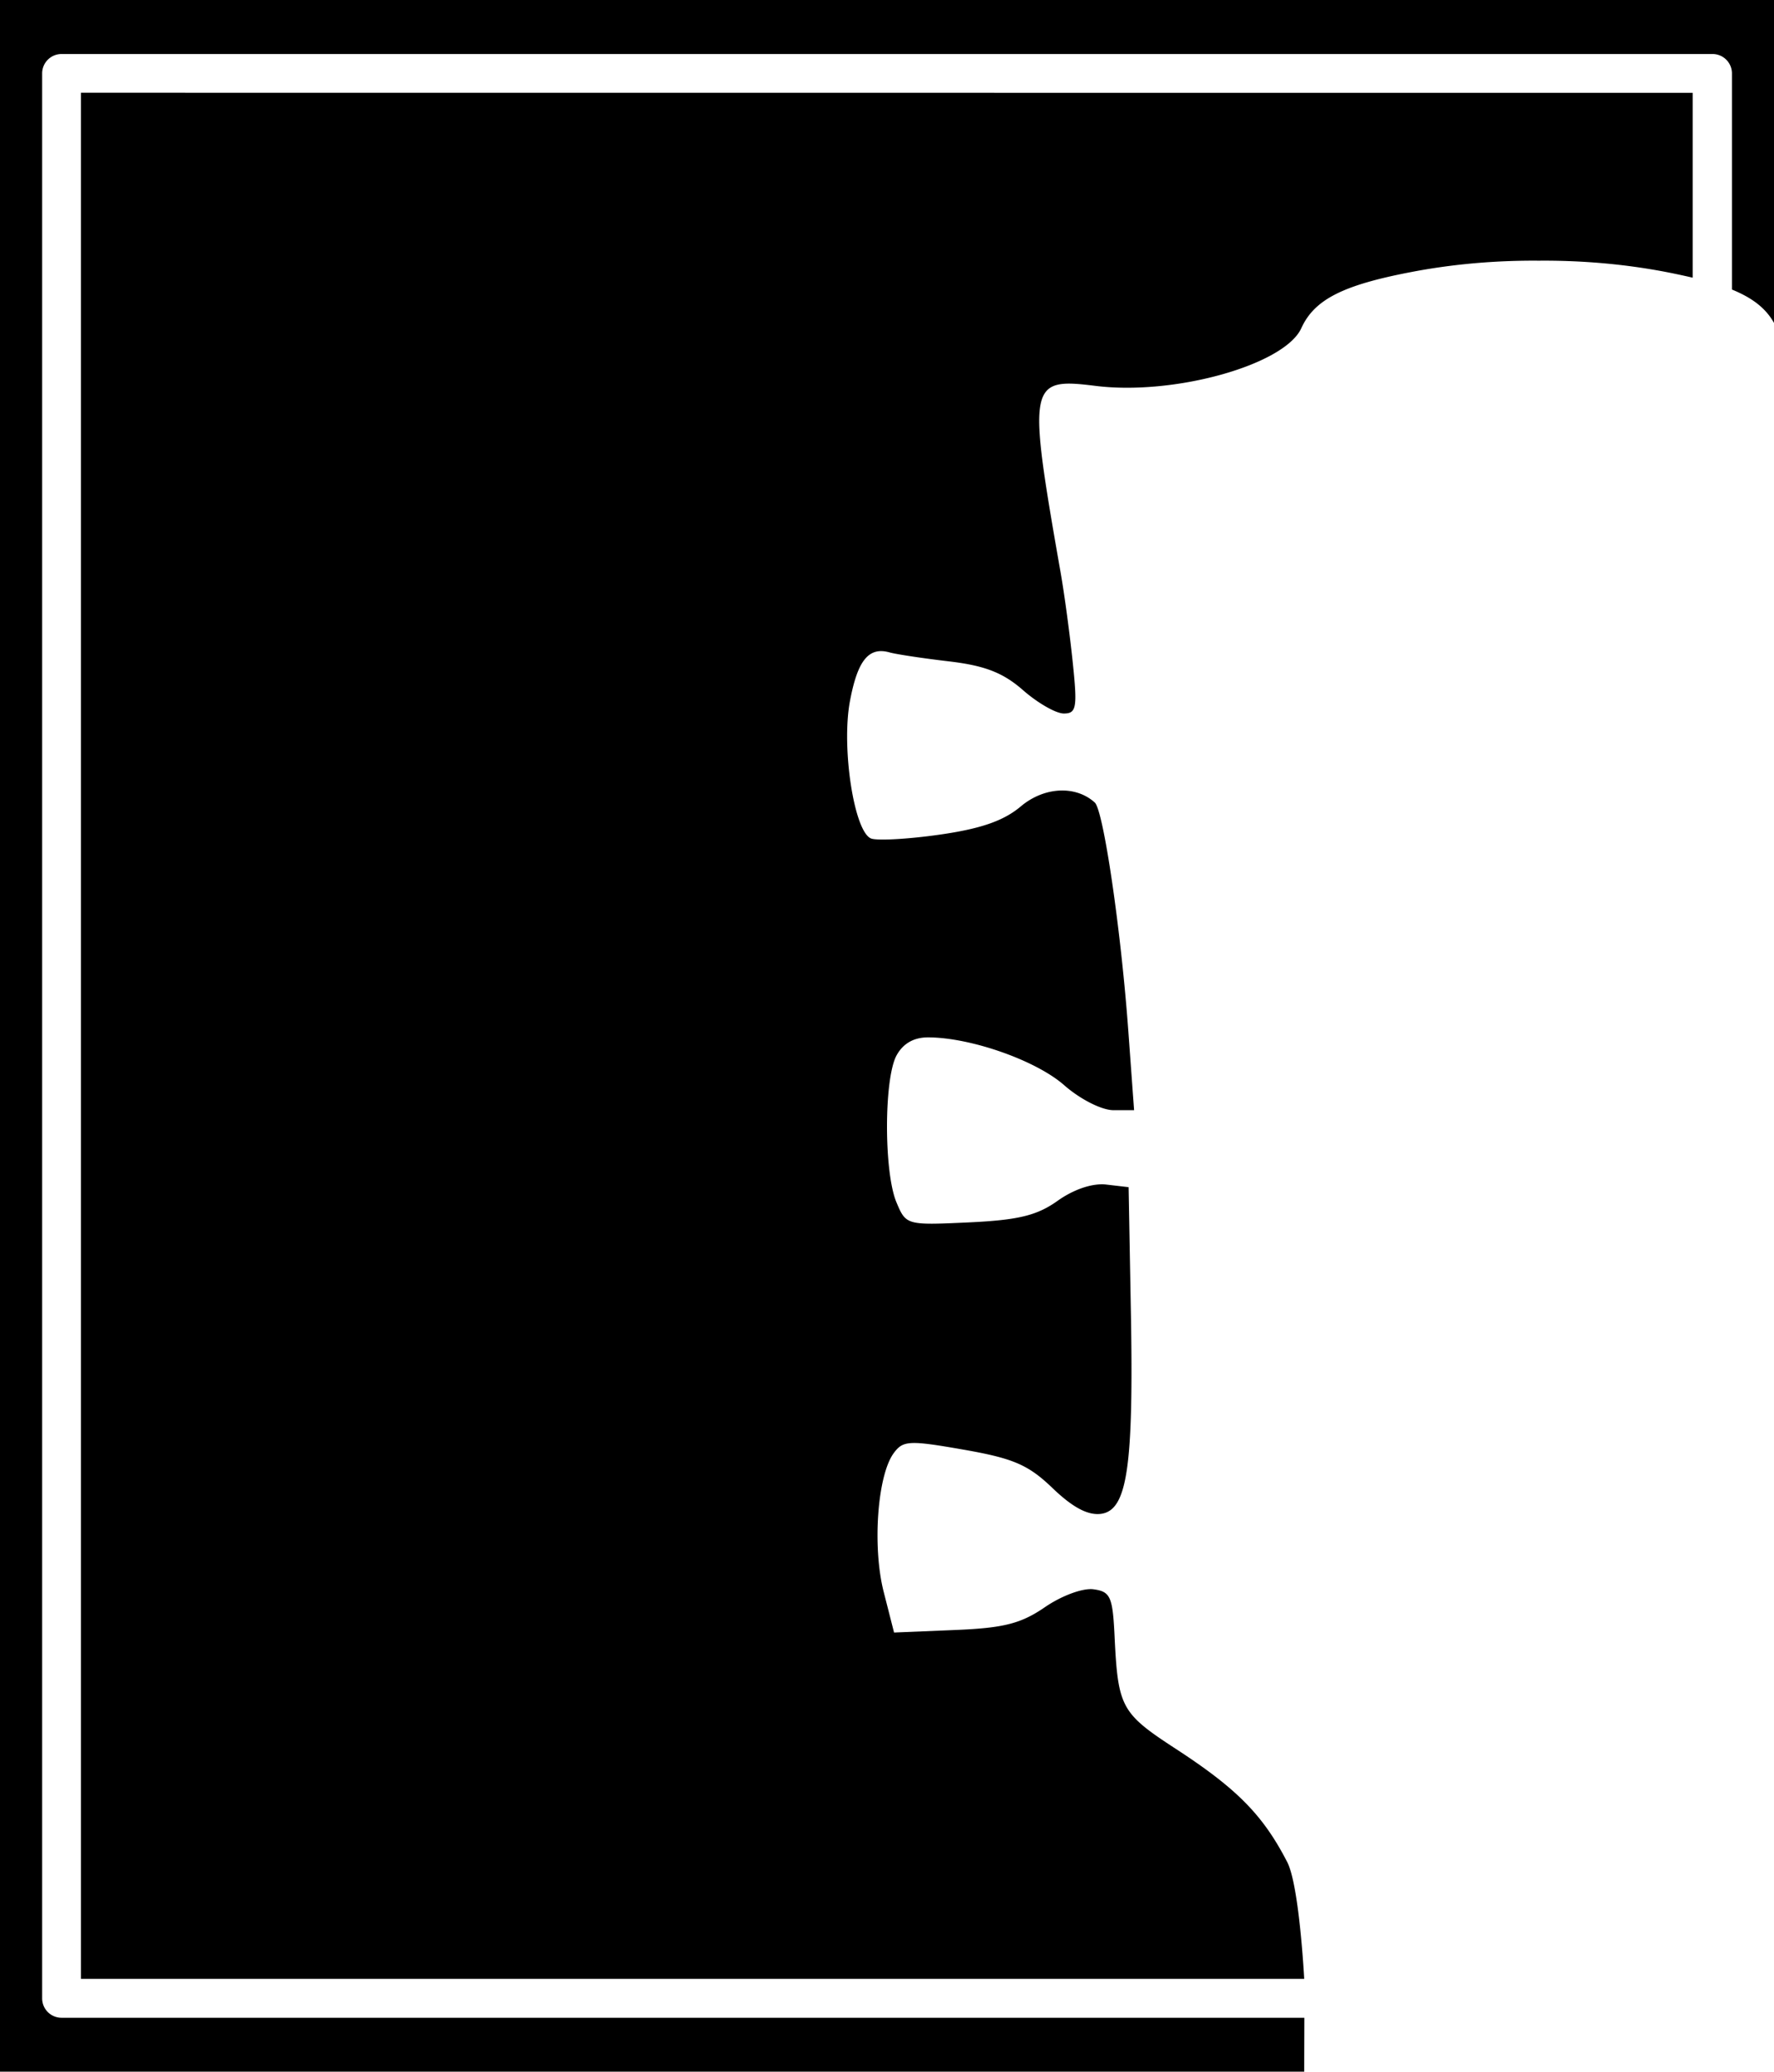 <?xml version="1.0" encoding="UTF-8" standalone="no"?>
<!-- Created with Inkscape (http://www.inkscape.org/) -->

<svg
   xmlns:dc="http://purl.org/dc/elements/1.1/"
   xmlns:cc="http://creativecommons.org/ns#"
   xmlns:rdf="http://www.w3.org/1999/02/22-rdf-syntax-ns#"
   xmlns:svg="http://www.w3.org/2000/svg"
   xmlns="http://www.w3.org/2000/svg"
   xmlns:sodipodi="http://sodipodi.sourceforge.net/DTD/sodipodi-0.dtd"
   xmlns:inkscape="http://www.inkscape.org/namespaces/inkscape"
   width="19.741mm"
   height="23.054mm"
   viewBox="0 0 19.741 23.054"
   version="1.1"
   id="svg244"
   inkscape:version="0.92.5 (2060ec1f9f, 2020-04-08)"
   sodipodi:docname="logo.svg">
  <defs
     id="defs238" />
  <sodipodi:namedview
     id="base"
     pagecolor="#ffffff"
     bordercolor="#666666"
     borderopacity="1.0"
     inkscape:pageopacity="0.0"
     inkscape:pageshadow="2"
     inkscape:zoom="3.959798"
     inkscape:cx="57.864378"
     inkscape:cy="26.957428"
     inkscape:document-units="mm"
     inkscape:current-layer="layer1"
     showgrid="false"
     fit-margin-top="0"
     fit-margin-left="0"
     fit-margin-right="0"
     fit-margin-bottom="0"
     inkscape:window-width="1880"
     inkscape:window-height="1050"
     inkscape:window-x="36"
     inkscape:window-y="0"
     inkscape:window-maximized="1" />
  <g
     inkscape:label="Layer 1"
     inkscape:groupmode="layer"
     id="layer1"
     transform="translate(-55.897,-50.372)">
    <path
       inkscape:connector-curvature="0"
       id="path2108"
       d="m 55.897,50.372 v 23.054 h 14.513 c 8.73e-4,-0.194 0.002,-0.6 0.002,-0.6 H 56.582 a 0.216,0.216 0 0 1 -0.216,-0.216 v -21.421 a 0.216,0.216 0 0 1 0.216,-0.216 h 18.372 a 0.216,0.216 0 0 1 0.216,0.216 v 2.405 c 0.237,0.097 0.38,0.214 0.469,0.373 v -3.595 z m 0.901,1.032 v 20.989 h 13.612 c 0,0 -0.054,-1.039 -0.189,-1.3 -0.269,-0.522 -0.558,-0.816 -1.242,-1.261 -0.606,-0.395 -0.641,-0.46 -0.679,-1.249 -0.021,-0.442 -0.046,-0.499 -0.233,-0.525 -0.118,-0.017 -0.354,0.07 -0.541,0.198 -0.268,0.184 -0.459,0.233 -1.005,0.255 l -0.675,0.028 -0.115,-0.451 c -0.128,-0.5 -0.071,-1.297 0.111,-1.545 0.104,-0.142 0.172,-0.145 0.778,-0.039 0.554,0.097 0.72,0.168 0.992,0.43 0.224,0.215 0.394,0.304 0.539,0.284 0.291,-0.042 0.362,-0.525 0.33,-2.262 l -0.025,-1.373 -0.248,-0.029 c -0.152,-0.018 -0.361,0.052 -0.541,0.18 -0.231,0.165 -0.439,0.215 -0.99,0.241 -0.693,0.032 -0.698,0.031 -0.805,-0.225 -0.14,-0.335 -0.139,-1.372 0.001,-1.632 0.073,-0.134 0.193,-0.203 0.355,-0.202 0.474,0.002 1.198,0.257 1.511,0.532 0.177,0.156 0.418,0.278 0.547,0.278 h 0.231 l -0.064,-0.879 c -0.082,-1.13 -0.277,-2.456 -0.373,-2.544 -0.214,-0.194 -0.564,-0.176 -0.824,0.043 -0.191,0.161 -0.447,0.249 -0.903,0.314 -0.35,0.05 -0.693,0.069 -0.762,0.043 -0.189,-0.072 -0.333,-1.008 -0.236,-1.528 0.085,-0.455 0.209,-0.608 0.441,-0.543 0.074,0.021 0.373,0.066 0.663,0.1 0.398,0.047 0.601,0.126 0.823,0.321 0.162,0.142 0.366,0.259 0.453,0.259 0.14,0 0.152,-0.064 0.1,-0.563 -0.032,-0.31 -0.093,-0.766 -0.137,-1.014 -0.368,-2.099 -0.356,-2.162 0.389,-2.069 0.879,0.11 2.105,-0.234 2.291,-0.642 0.145,-0.318 0.46,-0.479 1.224,-0.625 0.463,-0.089 0.945,-0.13 1.418,-0.126 0.474,-0.004 0.955,0.037 1.418,0.126 0.108,0.021 0.204,0.042 0.295,0.063 v -2.057 z"
       style="opacity:1;fill:#000000;fill-opacity:1;fill-rule:evenodd;stroke:none;stroke-width:0.432;stroke-linecap:round;stroke-linejoin:round;stroke-miterlimit:4;stroke-dasharray:none;stroke-dashoffset:0;stroke-opacity:1;paint-order:normal" />
  </g>
</svg>
